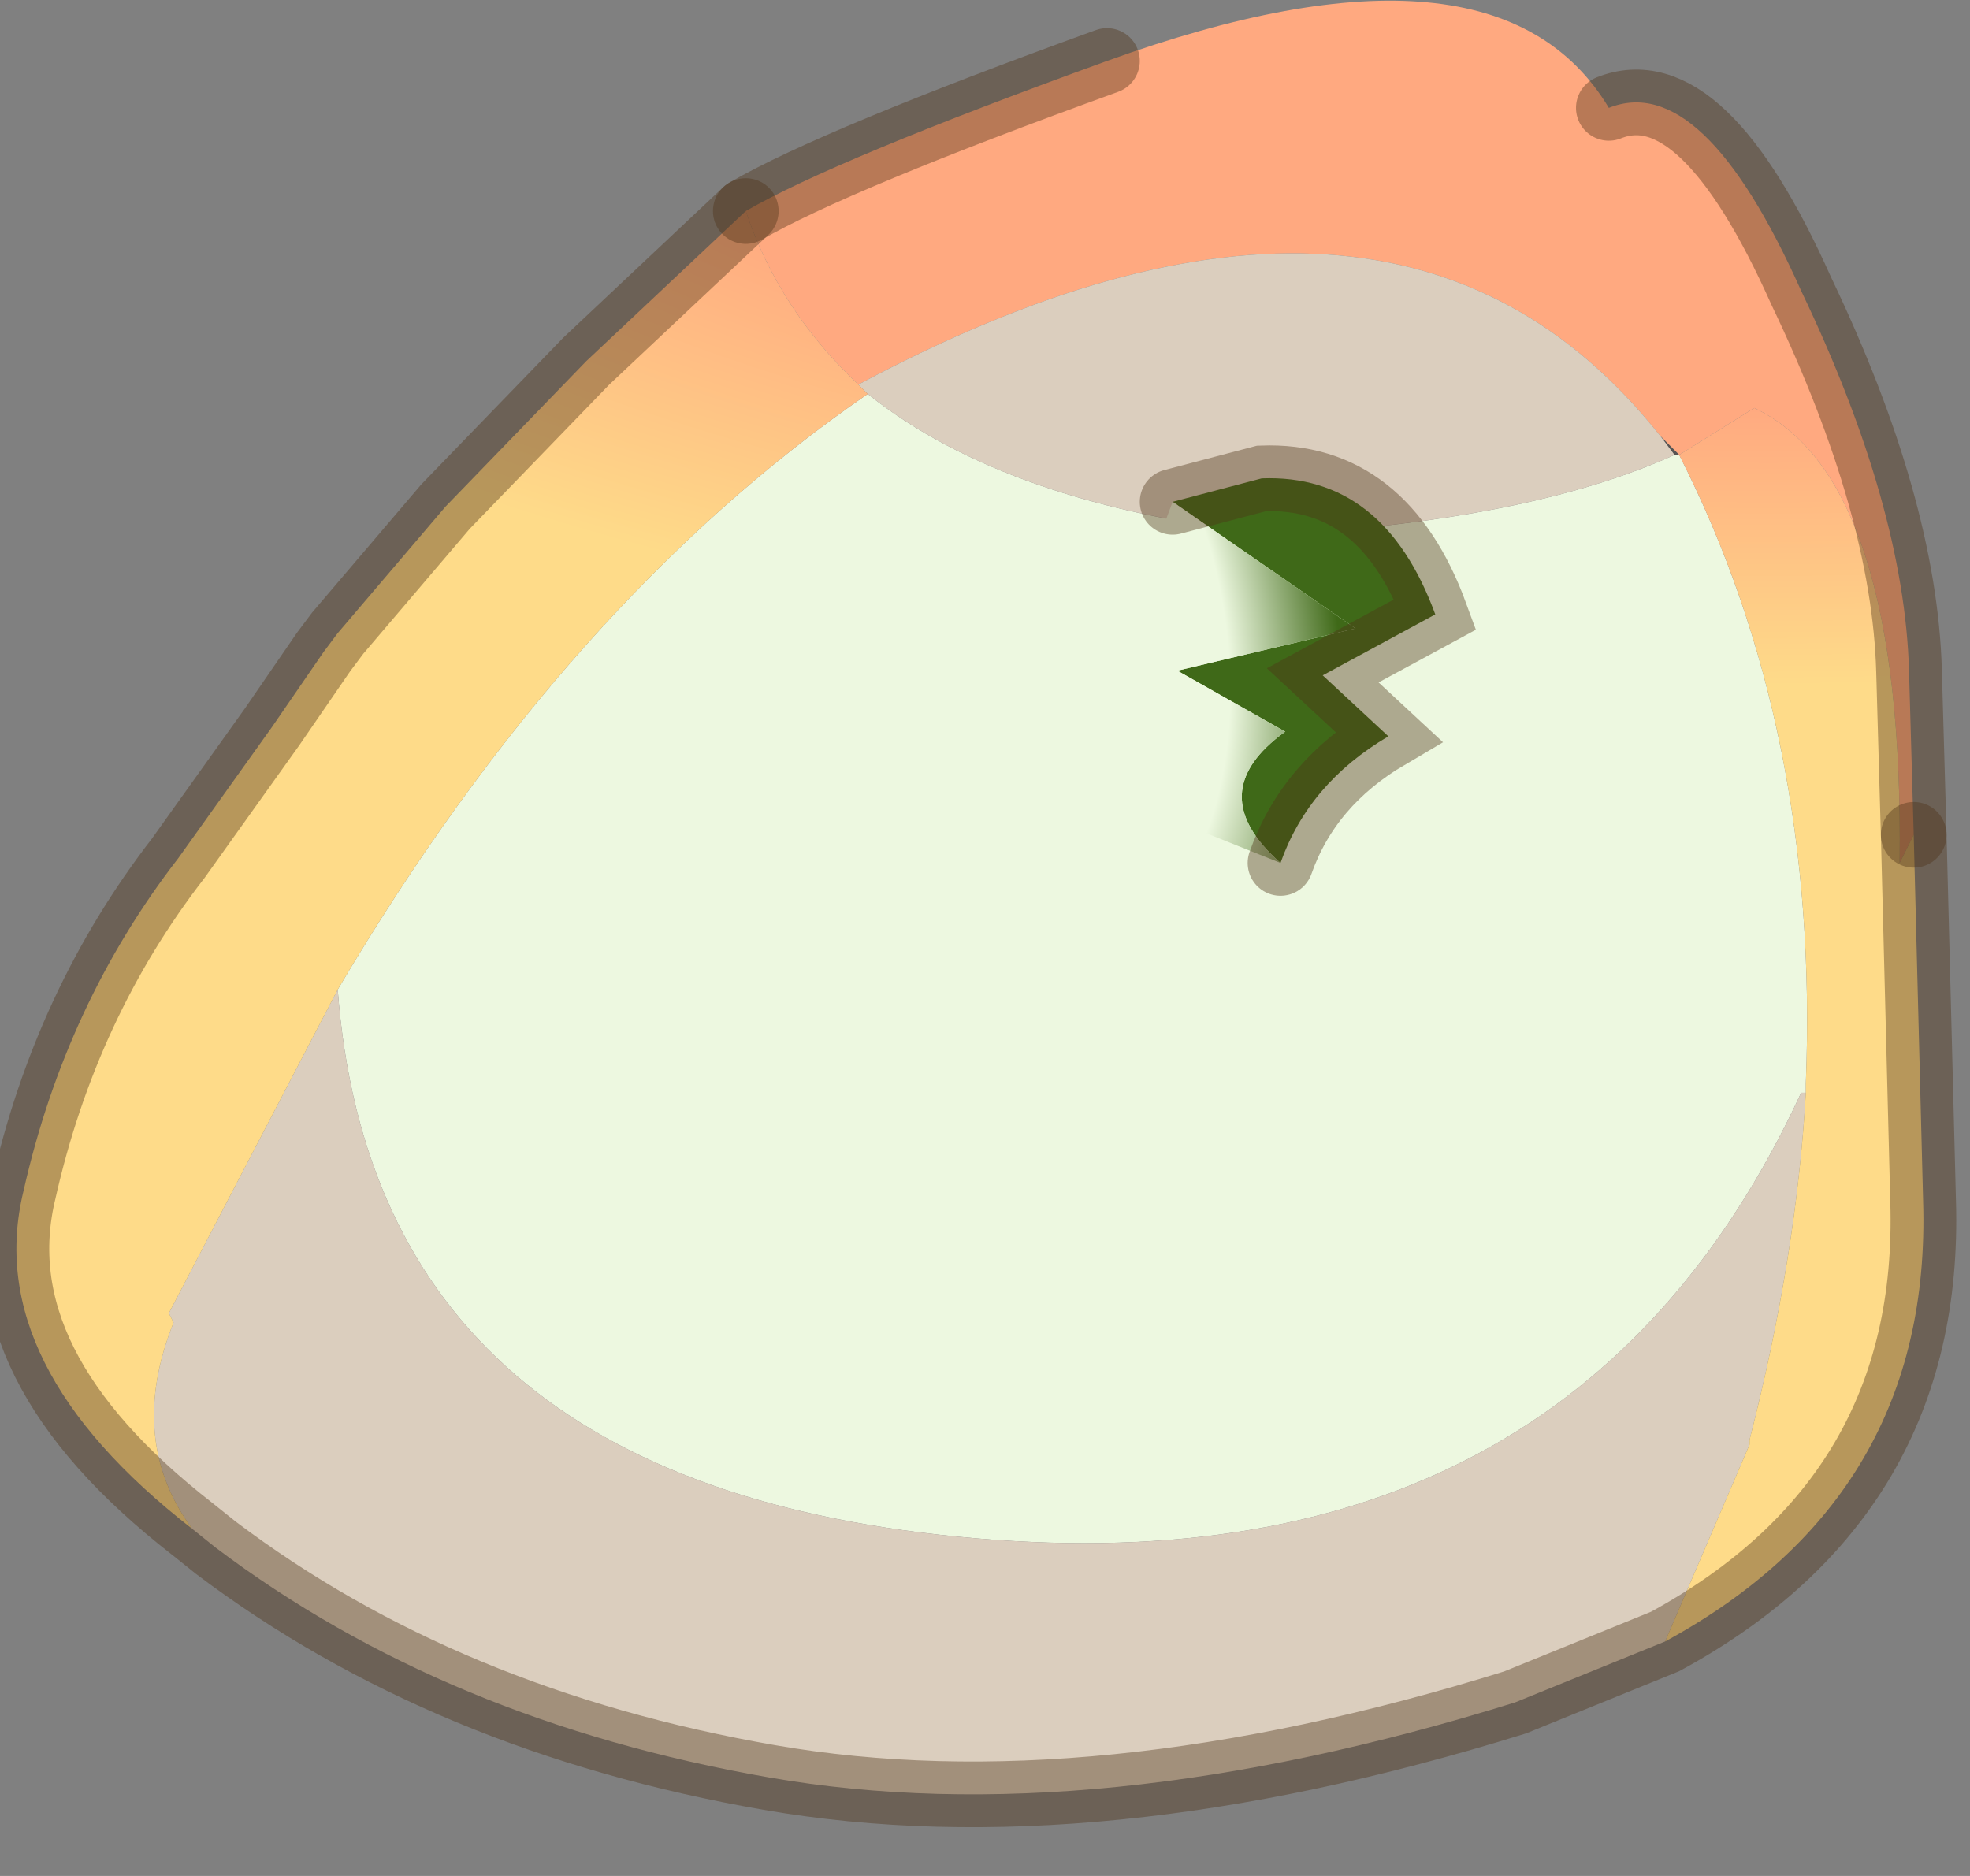 <?xml version="1.0" encoding="utf-8"?>
<svg version="1.1" id="Layer_1"
xmlns="http://www.w3.org/2000/svg"
xmlns:xlink="http://www.w3.org/1999/xlink"
width="21px" height="20px"
xml:space="preserve">
<rect width="100%" height="100%" fill="#808080" stroke="none"/>
<g id="PathID_3043" transform="matrix(1, 0, 0, 1, 10.65, 9.3)">
<path style="fill:#FFA980;fill-opacity:1" d="M9.6 -0.1Q9.65 -4.2 8.05 -4.95L7.25 -4.45L7.05 -4.65Q4.2 -8.25 -1.5 -5.2Q-2.35 -6 -2.7 -7.05Q-1.75 -7.6 1.15 -8.65Q5.3 -10.15 6.5 -8.15Q7.5 -8.55 8.55 -6.2Q9.65 -3.9 9.7 -2.15L9.75 -0.4L9.6 -0.1" />
<path style="fill:#EDF8E0;fill-opacity:1" d="M8.6 2.35L8.55 2.35Q6.1 7.65 -0.25 7.1Q-6.65 6.55 -7.05 1.25Q-4.6 -2.9 -1.4 -5.1Q0.1 -3.9 2.95 -3.6Q5.65 -3.75 7.2 -4.45L7.25 -4.45Q8.75 -1.5 8.6 2.25L8.6 2.35" />
<path style="fill:#585452;fill-opacity:1" d="M7.2 -4.45L7.05 -4.65L7.25 -4.45L7.2 -4.45" />
<path style="fill:#DBCEBE;fill-opacity:1" d="M-1.5 -5.2Q4.2 -8.25 7.05 -4.65L7.2 -4.45Q5.65 -3.75 2.95 -3.6Q0.1 -3.9 -1.4 -5.1L-1.5 -5.2M-8.8 4.8L-8.85 4.7L-7.05 1.25Q-6.65 6.55 -0.25 7.1Q6.1 7.65 8.55 2.35L8.6 2.35Q8.5 4.1 8 6.05L8 6.1L7.1 8.2L5.5 8.85Q1 10.25 -2.45 9.65Q-5.9 9.05 -8.35 7.2L-8.6 7Q-9.3 6.05 -8.8 4.8" />
<radialGradient
id="RadialGradID_712" gradientUnits="userSpaceOnUse" gradientTransform="matrix(0.045, 0, 0, 0.018, 8.2, -10.6)" spreadMethod ="pad" cx="0" cy="0" r="819.2" fx="0" fy="0" >
<stop  offset="0.38"  style="stop-color:#FFA980;stop-opacity:1" />
<stop  offset="0.584"  style="stop-color:#FEDB89;stop-opacity:1" />
</radialGradient>
<path style="fill:url(#RadialGradID_712) " d="M-1.4 -5.1Q-4.6 -2.9 -7.05 1.25L-8.85 4.7L-8.8 4.8Q-9.3 6.05 -8.6 7Q-10.85 5.25 -10.4 3.4Q-9.95 1.4 -8.75 -0.15L-7.75 -1.55L-7.2 -2.35L-7.05 -2.55L-5.9 -3.9L-4.4 -5.45L-2.7 -7.05Q-2.35 -6 -1.5 -5.2L-1.4 -5.1M8 6.1L8 6.05Q8.5 4.1 8.6 2.35L8.6 2.3L8.6 2.25Q8.75 -1.5 7.25 -4.45L8.05 -4.95Q9.65 -4.2 9.6 -0.1L9.75 -0.4L9.85 3.5Q9.95 6.65 7.1 8.2L8 6.1" />
<path style="fill:#8D6A43;fill-opacity:1" d="M8.6 2.25L8.6 2.3L8.6 2.35L8.6 2.25" />
<path style="fill:none;stroke-width:0.7;stroke-linecap:round;stroke-linejoin:miter;stroke-miterlimit:5;stroke:#4F3218;stroke-opacity:0.4" d="M9.75 -0.4L9.7 -2.15Q9.65 -3.9 8.55 -6.2Q7.5 -8.55 6.5 -8.15" />
<path style="fill:none;stroke-width:0.7;stroke-linecap:round;stroke-linejoin:miter;stroke-miterlimit:5;stroke:#4F3218;stroke-opacity:0.4" d="M1.15 -8.65Q-1.75 -7.6 -2.7 -7.05" />
<path style="fill:none;stroke-width:0.7;stroke-linecap:round;stroke-linejoin:miter;stroke-miterlimit:5;stroke:#4F3218;stroke-opacity:0.4" d="M9.75 -0.4L9.85 3.5Q9.95 6.65 7.1 8.2L5.5 8.85Q1 10.25 -2.45 9.65Q-5.9 9.05 -8.35 7.2L-8.6 7Q-10.85 5.25 -10.4 3.4Q-9.95 1.4 -8.75 -0.15L-7.75 -1.55L-7.2 -2.35L-7.05 -2.55L-5.9 -3.9L-4.4 -5.45L-2.7 -7.05" />
</g>
<g id="PathID_3044" transform="matrix(1, 0, 0, 1, 10.65, 9.3)">
<path style="fill:#3F6918;fill-opacity:1" d="M2.8 -4.2Q4.1 -4.25 4.65 -2.75L3.45 -2.1L4.15 -1.45Q3.3 -0.95 3 -0.1Q2.15 -0.85 3.05 -1.5L1.9 -2.15L3.8 -2.6L1.85 -3.95L2.8 -4.2" />
<radialGradient
id="RadialGradID_713" gradientUnits="userSpaceOnUse" gradientTransform="matrix(0.007, -0.001, 0.002, 0.011, 0.1, -2.6)" spreadMethod ="pad" cx="0" cy="0" r="819.2" fx="0" fy="0" >
<stop  offset="0.396"  style="stop-color:#EDF8E0;stop-opacity:1" />
<stop  offset="0.6"  style="stop-color:#3F6918;stop-opacity:1" />
</radialGradient>
<path style="fill:url(#RadialGradID_713) " d="M0.75 -1L1.85 -3.95L3.8 -2.6L1.9 -2.15L3.05 -1.5Q2.15 -0.85 3 -0.1L0.75 -1" />
<path style="fill:none;stroke-width:0.7;stroke-linecap:round;stroke-linejoin:miter;stroke-miterlimit:5;stroke:#4F3218;stroke-opacity:0.4" d="M3 -0.1Q3.3 -0.95 4.15 -1.45L3.45 -2.1L4.65 -2.75Q4.1 -4.25 2.8 -4.2L1.85 -3.95" />
</g>
</svg>
